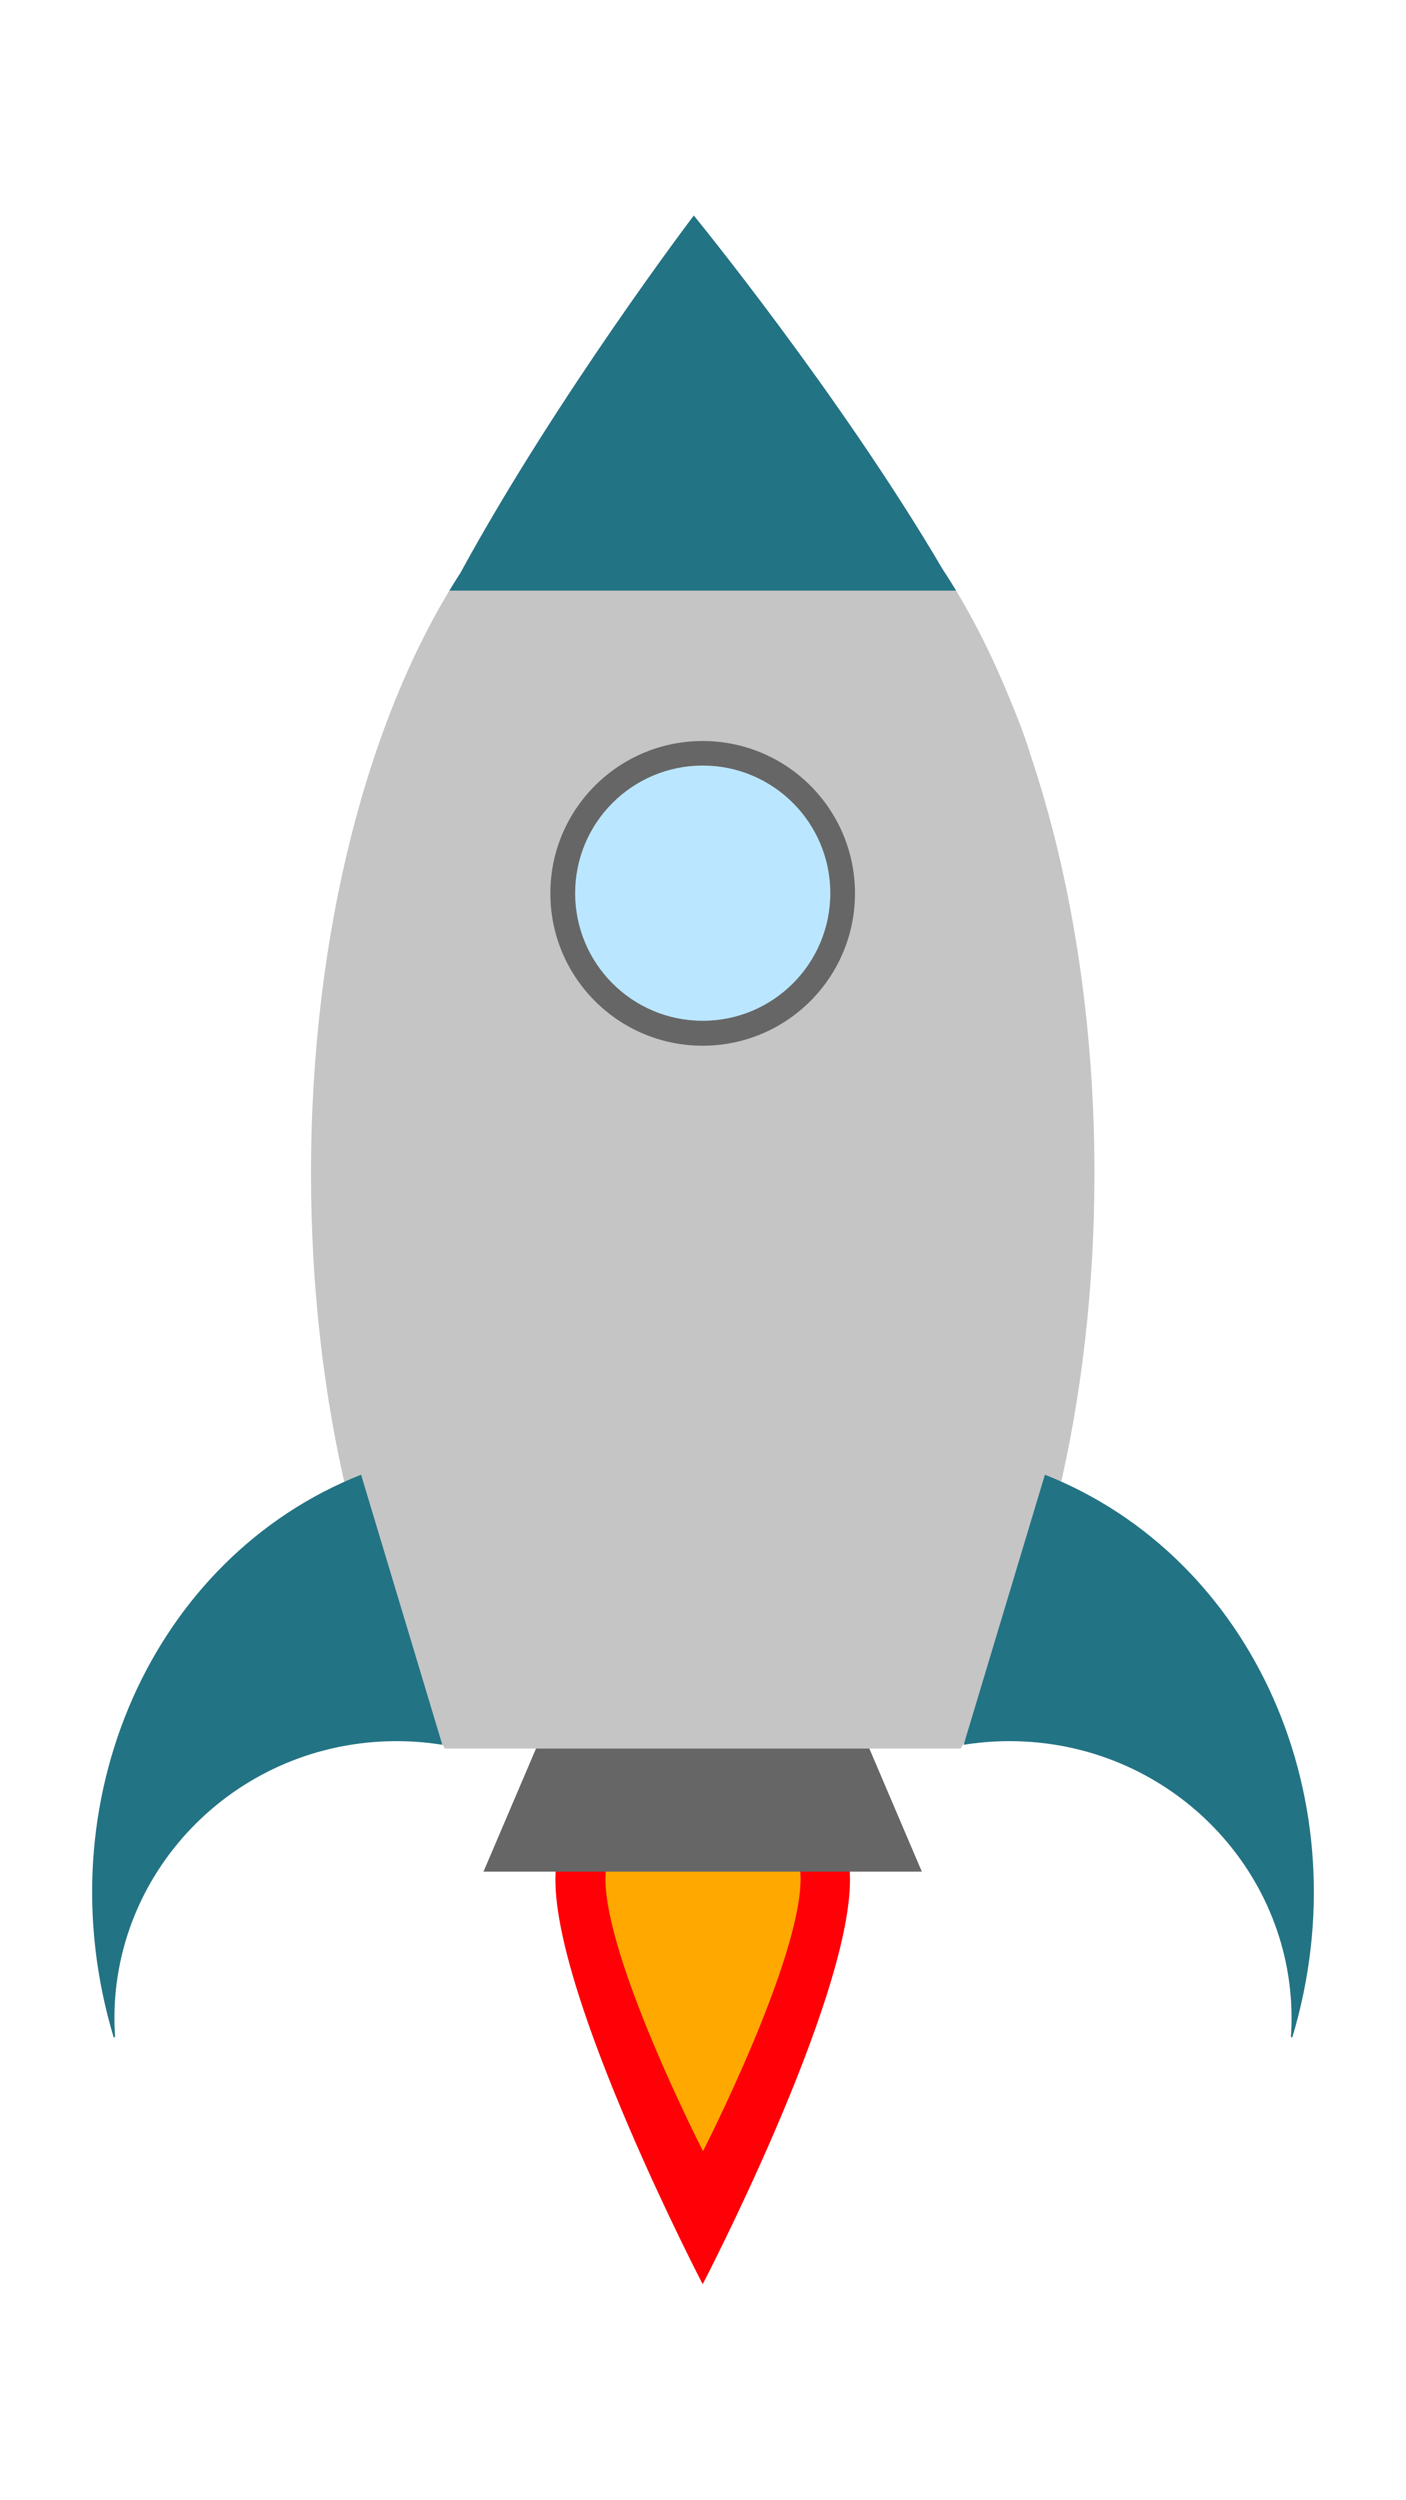 <?xml version="1.0" encoding="UTF-8" standalone="no"?>
<!DOCTYPE svg PUBLIC "-//W3C//DTD SVG 1.1//EN" "http://www.w3.org/Graphics/SVG/1.1/DTD/svg11.dtd">
<svg width="100%" height="100%" viewBox="0 0 1080 1920" version="1.1" xmlns="http://www.w3.org/2000/svg" xmlns:xlink="http://www.w3.org/1999/xlink" xml:space="preserve" xmlns:serif="http://www.serif.com/" style="fill-rule:evenodd;clip-rule:evenodd;stroke-linejoin:round;stroke-miterlimit:2;">
    <g transform="matrix(1,0,0,1,-108.453,-92.022)">
        <g transform="matrix(-1.511,4.6503e-16,-4.73188e-16,-1.405,1326.43,3766.53)">
            <path d="M448.85,1366.84C448.85,1366.84 373.972,1521.57 373.972,1587.89C373.972,1632.34 407.524,1668.42 448.85,1668.42C490.176,1668.42 523.727,1632.34 523.727,1587.89C523.727,1521.57 448.85,1366.84 448.85,1366.84Z" style="fill:rgb(255,0,7);"/>
        </g>
        <g transform="matrix(-1.001,3.10477e-16,-3.15012e-16,-0.942,1097.75,3031.52)">
            <path d="M448.85,1366.84C448.85,1366.84 373.972,1522.25 373.972,1588.86C373.972,1632.77 407.524,1668.42 448.85,1668.42C490.176,1668.42 523.727,1632.77 523.727,1588.86C523.727,1522.25 448.85,1366.84 448.85,1366.84Z" style="fill:rgb(255,169,0);"/>
        </g>
        <g transform="matrix(2.054,0,0,1.3,282.053,-14.356)">
            <path d="M260.221,1187.41L96.3,1187.41L137.281,1035.64L219.241,1035.64L260.221,1187.41Z" style="fill:rgb(102,102,102);"/>
        </g>
        <g transform="matrix(1.3,0,0,1.3,-45.534,-77.282)">
            <path d="M390.462,468.753C447.611,363.923 528.405,257.562 528.405,257.562C528.405,257.562 614.627,363.045 675.581,466.752C690.532,489.436 704.022,515.613 715.73,544.658C720.433,555.754 724.411,566.456 727.49,576.598C751.291,647.534 765.138,732.337 765.138,823.399C765.138,958.796 734.524,1080.36 686.083,1163.13L381.268,1163.13C332.827,1080.36 302.213,958.796 302.213,823.399C302.213,679.629 336.731,551.461 390.462,468.753Z" style="fill:rgb(197,197,197);"/>
        </g>
        <g transform="matrix(1.3,0,0,1.3,-53.755,-77.282)">
            <path d="M390.299,479.115C392.433,475.578 394.593,472.128 396.786,468.753C453.935,363.923 534.729,257.562 534.729,257.562C534.729,257.562 620.951,363.045 681.905,466.752C684.55,470.765 687.149,474.887 689.7,479.115L390.299,479.115Z" style="fill:rgb(34,115,132);"/>
        </g>
        <g transform="matrix(1.552,0,0,1.552,-242.74,-355.768)">
            <circle cx="574.058" cy="730.557" r="75.383" style="fill:rgb(102,102,102);"/>
        </g>
        <g transform="matrix(1.3,0,0,1.3,-98.033,-171.811)">
            <circle cx="574.058" cy="730.557" r="75.383" style="fill:rgb(186,231,255);"/>
        </g>
        <g transform="matrix(1.298,-0.068,0.068,1.298,-85.668,88.917)">
            <path d="M356.142,1053.31C344.596,1050.82 332.596,1049.5 320.284,1049.5C228.479,1049.5 153.944,1122.76 153.944,1213C153.944,1213.87 153.951,1214.73 153.965,1215.6L153.145,1215.8C118.523,1074.29 191.034,933.608 316.539,891.446L356.142,1053.31Z" style="fill:rgb(34,115,132);"/>
        </g>
        <g transform="matrix(-1.298,-0.068,-0.068,1.298,1382.57,88.917)">
            <path d="M356.142,1053.31C344.596,1050.82 332.596,1049.5 320.284,1049.5C228.479,1049.5 153.944,1122.76 153.944,1213C153.944,1213.87 153.951,1214.73 153.965,1215.6L153.145,1215.8C118.523,1074.29 191.034,933.608 316.539,891.446L356.142,1053.31Z" style="fill:rgb(34,115,132);"/>
        </g>
    </g>
</svg>

